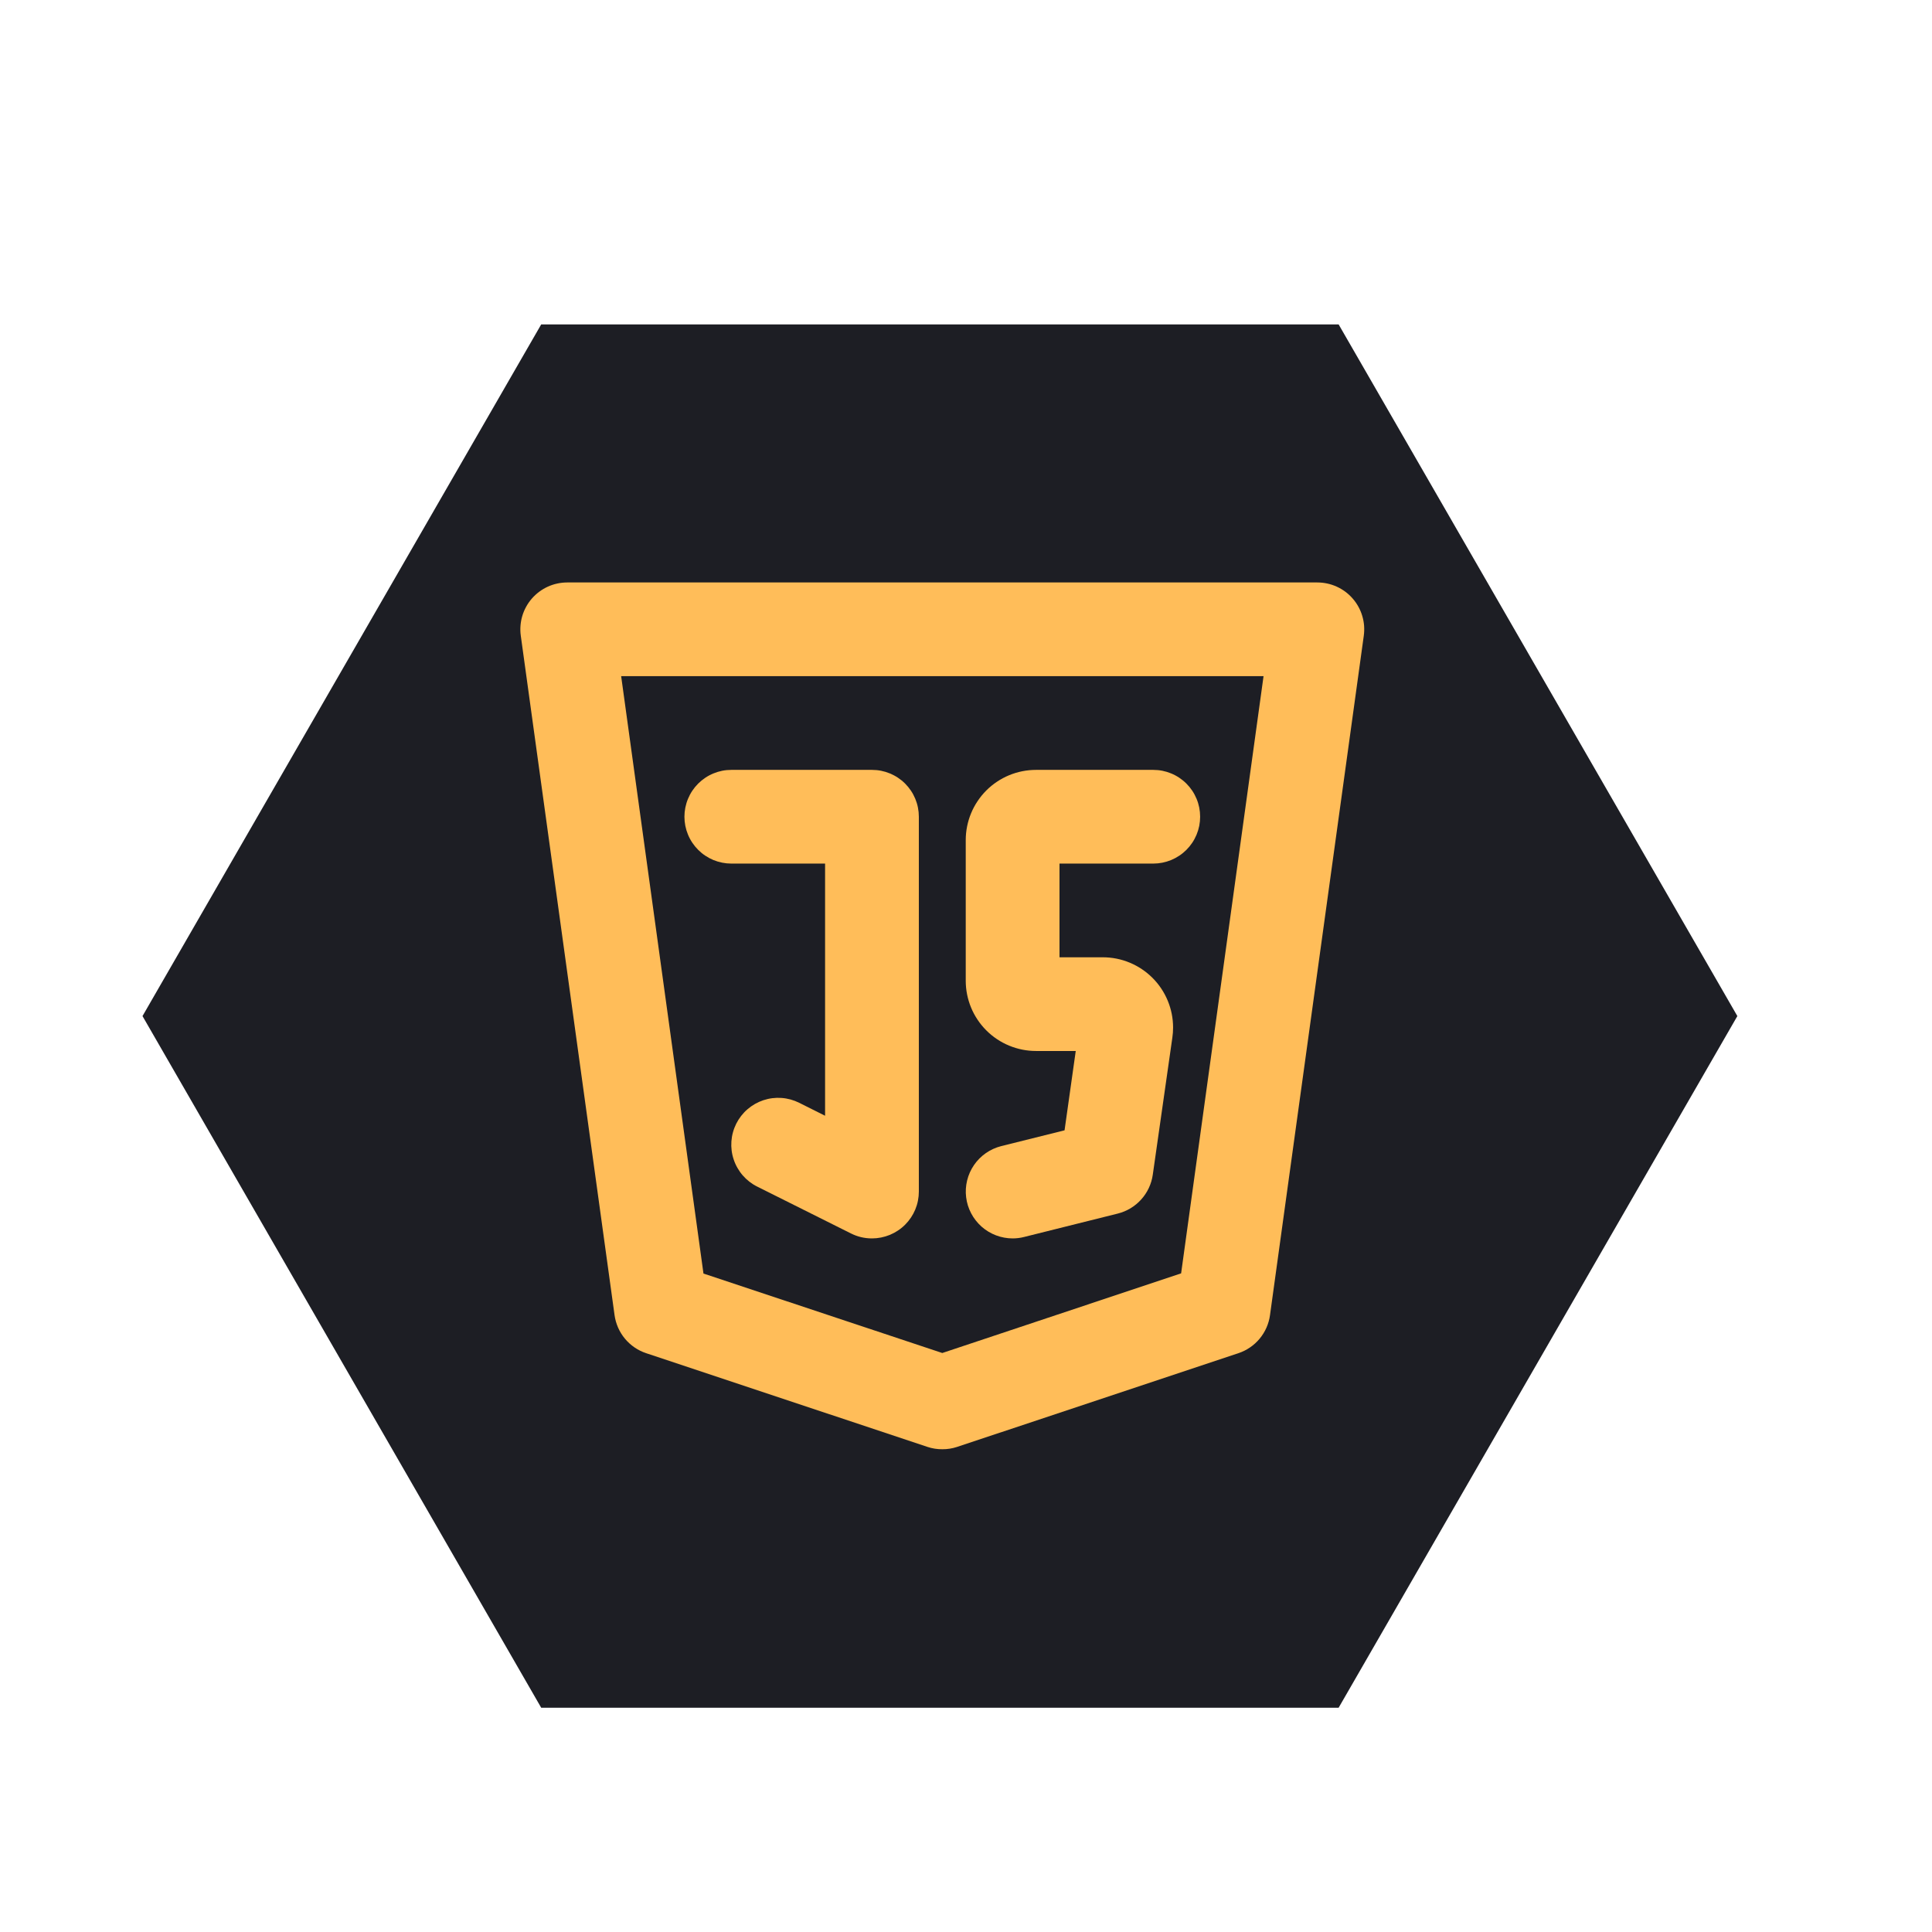 <svg xmlns="http://www.w3.org/2000/svg" xmlns:xlink="http://www.w3.org/1999/xlink" width="500" zoomAndPan="magnify" viewBox="0 0 375 375" height="500" preserveAspectRatio="xMidYMid meet" version="1.0"><defs><clipPath id="id1"><path d="M 27.562 62.969 L 337.312 62.969 L 337.312 331.469 L 27.562 331.469 Z M 27.562 62.969 " clip-rule="nonzero"/></clipPath><clipPath id="id2"><path d="M 101 113 L 264.797 113 L 264.797 281.551 L 101 281.551 Z M 101 113 " clip-rule="nonzero"/></clipPath></defs><g clip-path="url(#id1)"><path fill="#1d1e24" d="M 105.047 331.469 L 27.66 197.219 L 105.047 62.969 L 259.828 62.969 L 337.219 197.219 L 259.828 331.469 Z M 105.047 331.469 " fill-opacity="1" fill-rule="nonzero"/></g><g clip-path="url(#id2)"><path fill="#ffbd59" d="M 182.898 281.297 C 181.914 281.305 180.957 281.152 180.023 280.844 L 125.426 262.656 C 124.617 262.387 123.867 262.016 123.164 261.535 C 122.465 261.055 121.844 260.492 121.301 259.84 C 120.758 259.188 120.316 258.473 119.973 257.695 C 119.633 256.918 119.402 256.109 119.285 255.27 L 101.086 123.402 C 100.996 122.762 100.977 122.113 101.027 121.465 C 101.074 120.816 101.191 120.184 101.375 119.559 C 101.562 118.934 101.812 118.34 102.125 117.77 C 102.438 117.199 102.809 116.668 103.234 116.18 C 103.664 115.688 104.137 115.25 104.66 114.859 C 105.18 114.473 105.738 114.141 106.328 113.871 C 106.922 113.602 107.535 113.398 108.172 113.262 C 108.805 113.125 109.449 113.055 110.102 113.055 L 255.695 113.055 C 256.348 113.055 256.988 113.125 257.625 113.262 C 258.258 113.398 258.871 113.602 259.465 113.871 C 260.055 114.141 260.609 114.469 261.133 114.855 C 261.652 115.246 262.129 115.684 262.555 116.176 C 262.98 116.664 263.352 117.191 263.664 117.762 C 263.98 118.332 264.23 118.926 264.414 119.551 C 264.602 120.172 264.719 120.805 264.77 121.453 C 264.816 122.102 264.797 122.746 264.711 123.391 L 246.508 255.258 C 246.395 256.098 246.168 256.906 245.824 257.688 C 245.484 258.465 245.039 259.18 244.5 259.832 C 243.957 260.488 243.336 261.055 242.633 261.531 C 241.934 262.012 241.18 262.387 240.371 262.656 L 185.773 280.844 C 184.84 281.152 183.883 281.305 182.898 281.297 Z M 136.543 247.195 L 182.898 262.617 L 229.254 247.16 L 245.254 131.242 L 120.566 131.242 Z M 136.543 247.195 " fill-opacity="1" fill-rule="nonzero"/></g><path fill="#ffbd59" d="M 169.25 240.375 C 167.816 240.375 166.457 240.055 165.176 239.414 L 146.977 230.32 C 146.441 230.055 145.938 229.738 145.465 229.371 C 144.992 229.004 144.562 228.598 144.168 228.145 C 143.777 227.695 143.434 227.207 143.137 226.688 C 142.84 226.172 142.598 225.629 142.41 225.059 C 142.219 224.492 142.086 223.914 142.012 223.32 C 141.938 222.727 141.922 222.133 141.965 221.539 C 142.008 220.941 142.105 220.355 142.266 219.777 C 142.422 219.203 142.637 218.648 142.902 218.113 C 143.172 217.578 143.488 217.074 143.855 216.602 C 144.223 216.133 144.629 215.699 145.082 215.309 C 145.535 214.918 146.02 214.574 146.539 214.277 C 147.059 213.984 147.602 213.742 148.168 213.551 C 148.738 213.363 149.316 213.23 149.91 213.156 C 150.504 213.082 151.098 213.066 151.695 213.109 C 152.293 213.152 152.879 213.254 153.453 213.41 C 154.031 213.57 154.586 213.785 155.121 214.051 L 160.148 216.566 L 160.148 167.621 L 141.949 167.621 C 141.352 167.621 140.762 167.562 140.176 167.445 C 139.59 167.328 139.02 167.156 138.469 166.93 C 137.914 166.699 137.391 166.418 136.895 166.086 C 136.398 165.758 135.938 165.379 135.516 164.957 C 135.094 164.535 134.715 164.074 134.383 163.578 C 134.051 163.082 133.77 162.559 133.543 162.008 C 133.312 161.453 133.141 160.887 133.023 160.301 C 132.906 159.715 132.848 159.125 132.848 158.527 C 132.848 157.93 132.906 157.336 133.023 156.75 C 133.141 156.168 133.312 155.598 133.543 155.047 C 133.77 154.496 134.051 153.969 134.383 153.473 C 134.715 152.977 135.094 152.52 135.516 152.094 C 135.938 151.672 136.398 151.297 136.895 150.965 C 137.391 150.633 137.914 150.352 138.469 150.125 C 139.02 149.895 139.59 149.723 140.176 149.605 C 140.762 149.488 141.352 149.434 141.949 149.434 L 169.25 149.434 C 169.848 149.434 170.438 149.488 171.023 149.605 C 171.609 149.723 172.18 149.895 172.73 150.125 C 173.281 150.352 173.809 150.633 174.305 150.965 C 174.801 151.297 175.262 151.672 175.684 152.094 C 176.105 152.52 176.484 152.977 176.816 153.473 C 177.148 153.969 177.426 154.496 177.656 155.047 C 177.883 155.598 178.059 156.168 178.172 156.75 C 178.289 157.336 178.348 157.93 178.348 158.527 L 178.348 231.281 C 178.348 231.879 178.289 232.469 178.172 233.055 C 178.059 233.641 177.883 234.207 177.656 234.762 C 177.426 235.312 177.148 235.836 176.816 236.332 C 176.484 236.828 176.105 237.289 175.684 237.711 C 175.262 238.133 174.801 238.512 174.305 238.84 C 173.809 239.172 173.281 239.453 172.73 239.684 C 172.18 239.91 171.609 240.082 171.023 240.199 C 170.438 240.316 169.848 240.375 169.25 240.375 Z M 169.25 240.375 " fill-opacity="1" fill-rule="nonzero"/><path fill="#ffbd59" d="M 196.547 240.375 C 195.996 240.375 195.453 240.324 194.91 240.223 C 194.367 240.125 193.84 239.977 193.328 239.781 C 192.812 239.586 192.32 239.348 191.848 239.062 C 191.379 238.777 190.938 238.453 190.523 238.09 C 190.113 237.723 189.738 237.324 189.398 236.891 C 189.059 236.461 188.758 236 188.504 235.512 C 188.246 235.027 188.039 234.52 187.871 233.996 C 187.707 233.469 187.594 232.934 187.527 232.391 C 187.457 231.844 187.441 231.297 187.473 230.746 C 187.508 230.199 187.586 229.656 187.719 229.121 C 187.848 228.586 188.027 228.07 188.25 227.566 C 188.477 227.066 188.742 226.586 189.055 226.133 C 189.367 225.68 189.715 225.258 190.105 224.867 C 190.492 224.48 190.91 224.125 191.363 223.812 C 191.816 223.5 192.293 223.227 192.793 223 C 193.293 222.773 193.812 222.594 194.344 222.457 L 206.629 219.395 L 208.801 203.996 L 201.098 203.996 C 200.203 203.996 199.312 203.91 198.434 203.734 C 197.555 203.559 196.703 203.301 195.875 202.957 C 195.047 202.617 194.258 202.195 193.516 201.699 C 192.77 201.199 192.078 200.637 191.445 200 C 190.812 199.367 190.246 198.68 189.75 197.934 C 189.25 197.191 188.828 196.402 188.488 195.578 C 188.145 194.75 187.887 193.895 187.711 193.016 C 187.535 192.141 187.449 191.25 187.449 190.355 L 187.449 163.074 C 187.449 162.176 187.535 161.289 187.711 160.41 C 187.887 159.535 188.145 158.68 188.488 157.852 C 188.828 157.027 189.25 156.238 189.75 155.496 C 190.246 154.75 190.812 154.062 191.445 153.426 C 192.078 152.793 192.77 152.227 193.516 151.73 C 194.258 151.234 195.047 150.812 195.875 150.469 C 196.703 150.129 197.555 149.867 198.434 149.695 C 199.312 149.52 200.203 149.434 201.098 149.434 L 223.848 149.434 C 224.445 149.434 225.035 149.488 225.621 149.605 C 226.207 149.723 226.777 149.895 227.328 150.125 C 227.883 150.352 228.406 150.633 228.902 150.965 C 229.398 151.297 229.859 151.672 230.281 152.094 C 230.703 152.52 231.082 152.977 231.414 153.473 C 231.746 153.969 232.023 154.496 232.254 155.047 C 232.484 155.598 232.656 156.168 232.773 156.75 C 232.887 157.336 232.945 157.93 232.945 158.527 C 232.945 159.125 232.887 159.715 232.773 160.301 C 232.656 160.887 232.484 161.453 232.254 162.008 C 232.023 162.559 231.746 163.082 231.414 163.578 C 231.082 164.074 230.703 164.535 230.281 164.957 C 229.859 165.379 229.398 165.758 228.902 166.086 C 228.406 166.418 227.883 166.699 227.328 166.93 C 226.777 167.156 226.207 167.328 225.621 167.445 C 225.035 167.562 224.445 167.621 223.848 167.621 L 205.648 167.621 L 205.648 185.809 L 214.047 185.809 C 214.941 185.809 215.832 185.895 216.711 186.07 C 217.59 186.246 218.441 186.504 219.27 186.848 C 220.098 187.191 220.883 187.609 221.629 188.109 C 222.375 188.605 223.062 189.172 223.699 189.805 C 224.332 190.438 224.898 191.125 225.395 191.871 C 225.895 192.617 226.312 193.402 226.656 194.23 C 227 195.059 227.258 195.91 227.434 196.789 C 227.609 197.668 227.695 198.555 227.695 199.449 C 227.695 200.109 227.648 200.762 227.551 201.414 L 223.754 228.016 C 223.629 228.91 223.371 229.766 222.988 230.586 C 222.605 231.406 222.109 232.148 221.504 232.82 C 220.898 233.492 220.207 234.062 219.434 234.527 C 218.656 234.992 217.832 235.336 216.953 235.555 L 198.754 240.102 C 198.031 240.285 197.293 240.375 196.547 240.375 Z M 209.547 198.805 Z M 209.547 198.805 " fill-opacity="1" fill-rule="nonzero"/></svg>